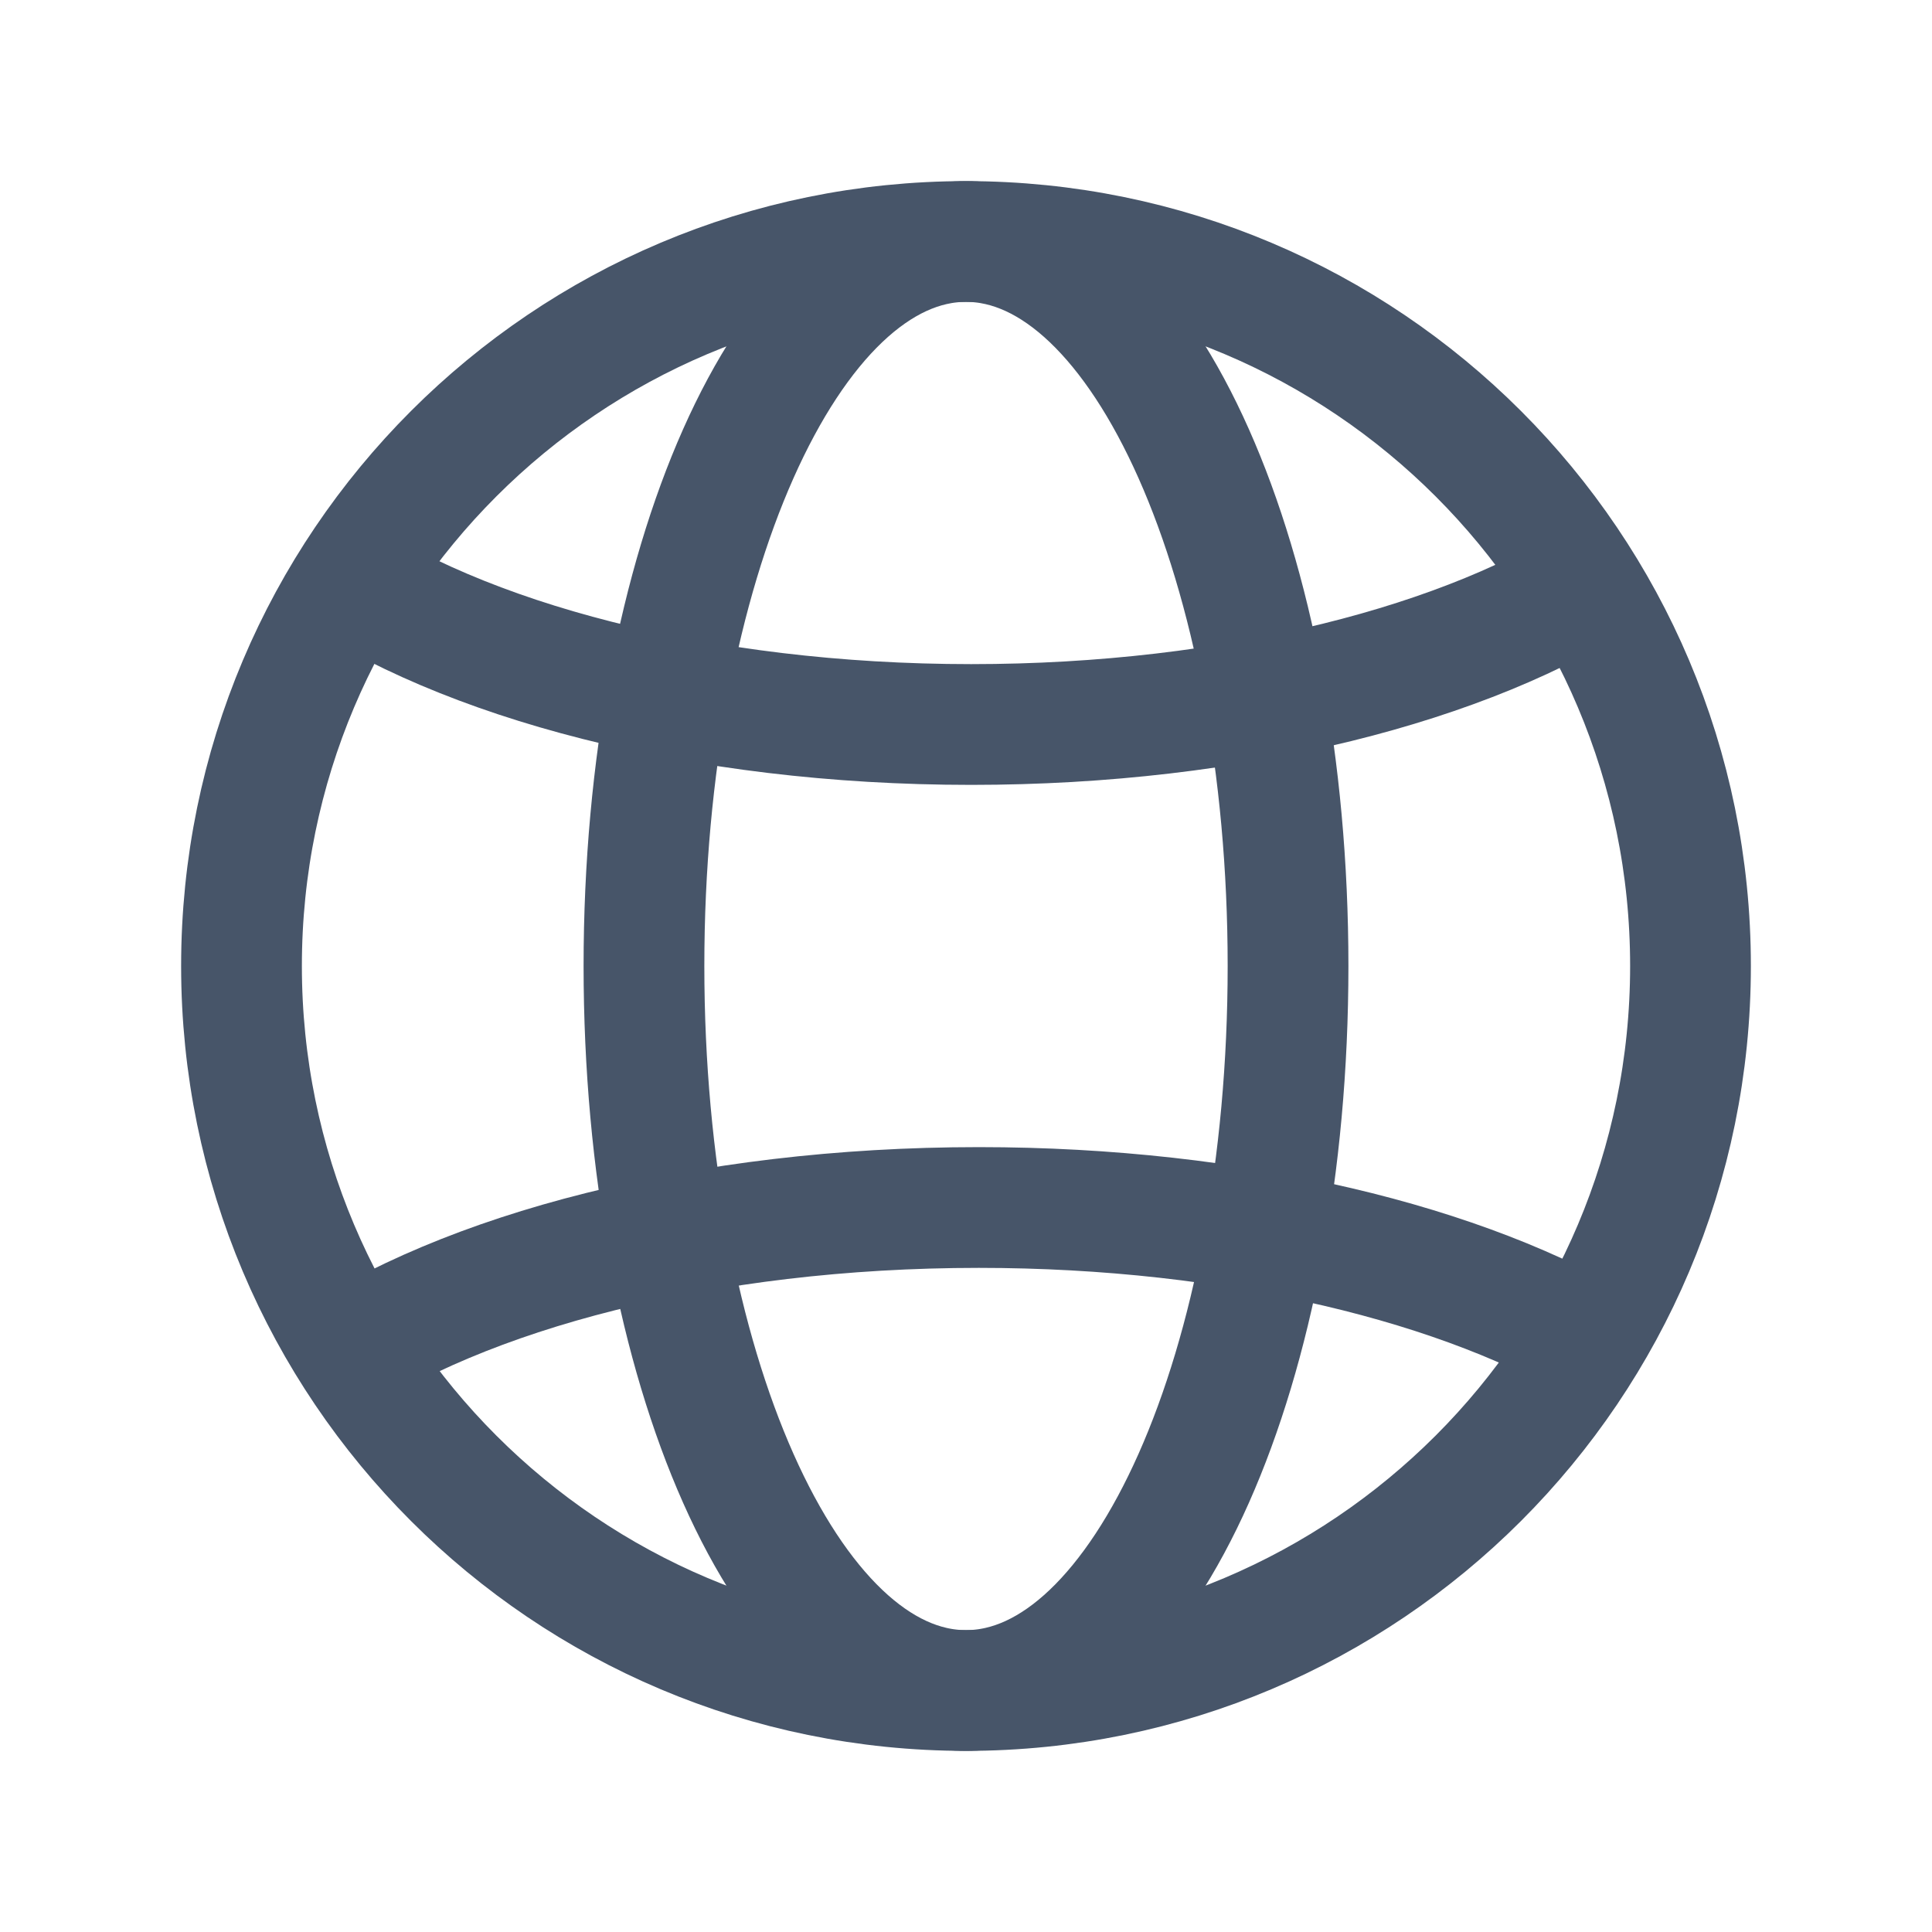 <svg width="16" height="16" viewBox="0 0 16 16" fill="none" xmlns="http://www.w3.org/2000/svg">
<path d="M14 8C14 11.314 11.314 14 8 14C4.686 14 2 11.314 2 8C2 4.686 4.686 2 8 2C11.314 2 14 4.686 14 8Z" stroke="#475569"/>
<path d="M10.667 8C10.667 11.314 9.473 14 8 14C6.527 14 5.333 11.314 5.333 8C5.333 4.686 6.527 2 8 2C9.473 2 10.667 4.686 10.667 8Z" stroke="#475569"/>
<path d="M13.333 11.197C12.143 10.47 10.244 10 8.106 10C5.835 10 3.836 10.53 2.667 11.333" stroke="#475569"/>
<path d="M13.333 4.725C12.167 5.496 10.232 6 8.043 6C5.799 6 3.822 5.47 2.667 4.667" stroke="#475569"/>
</svg>
